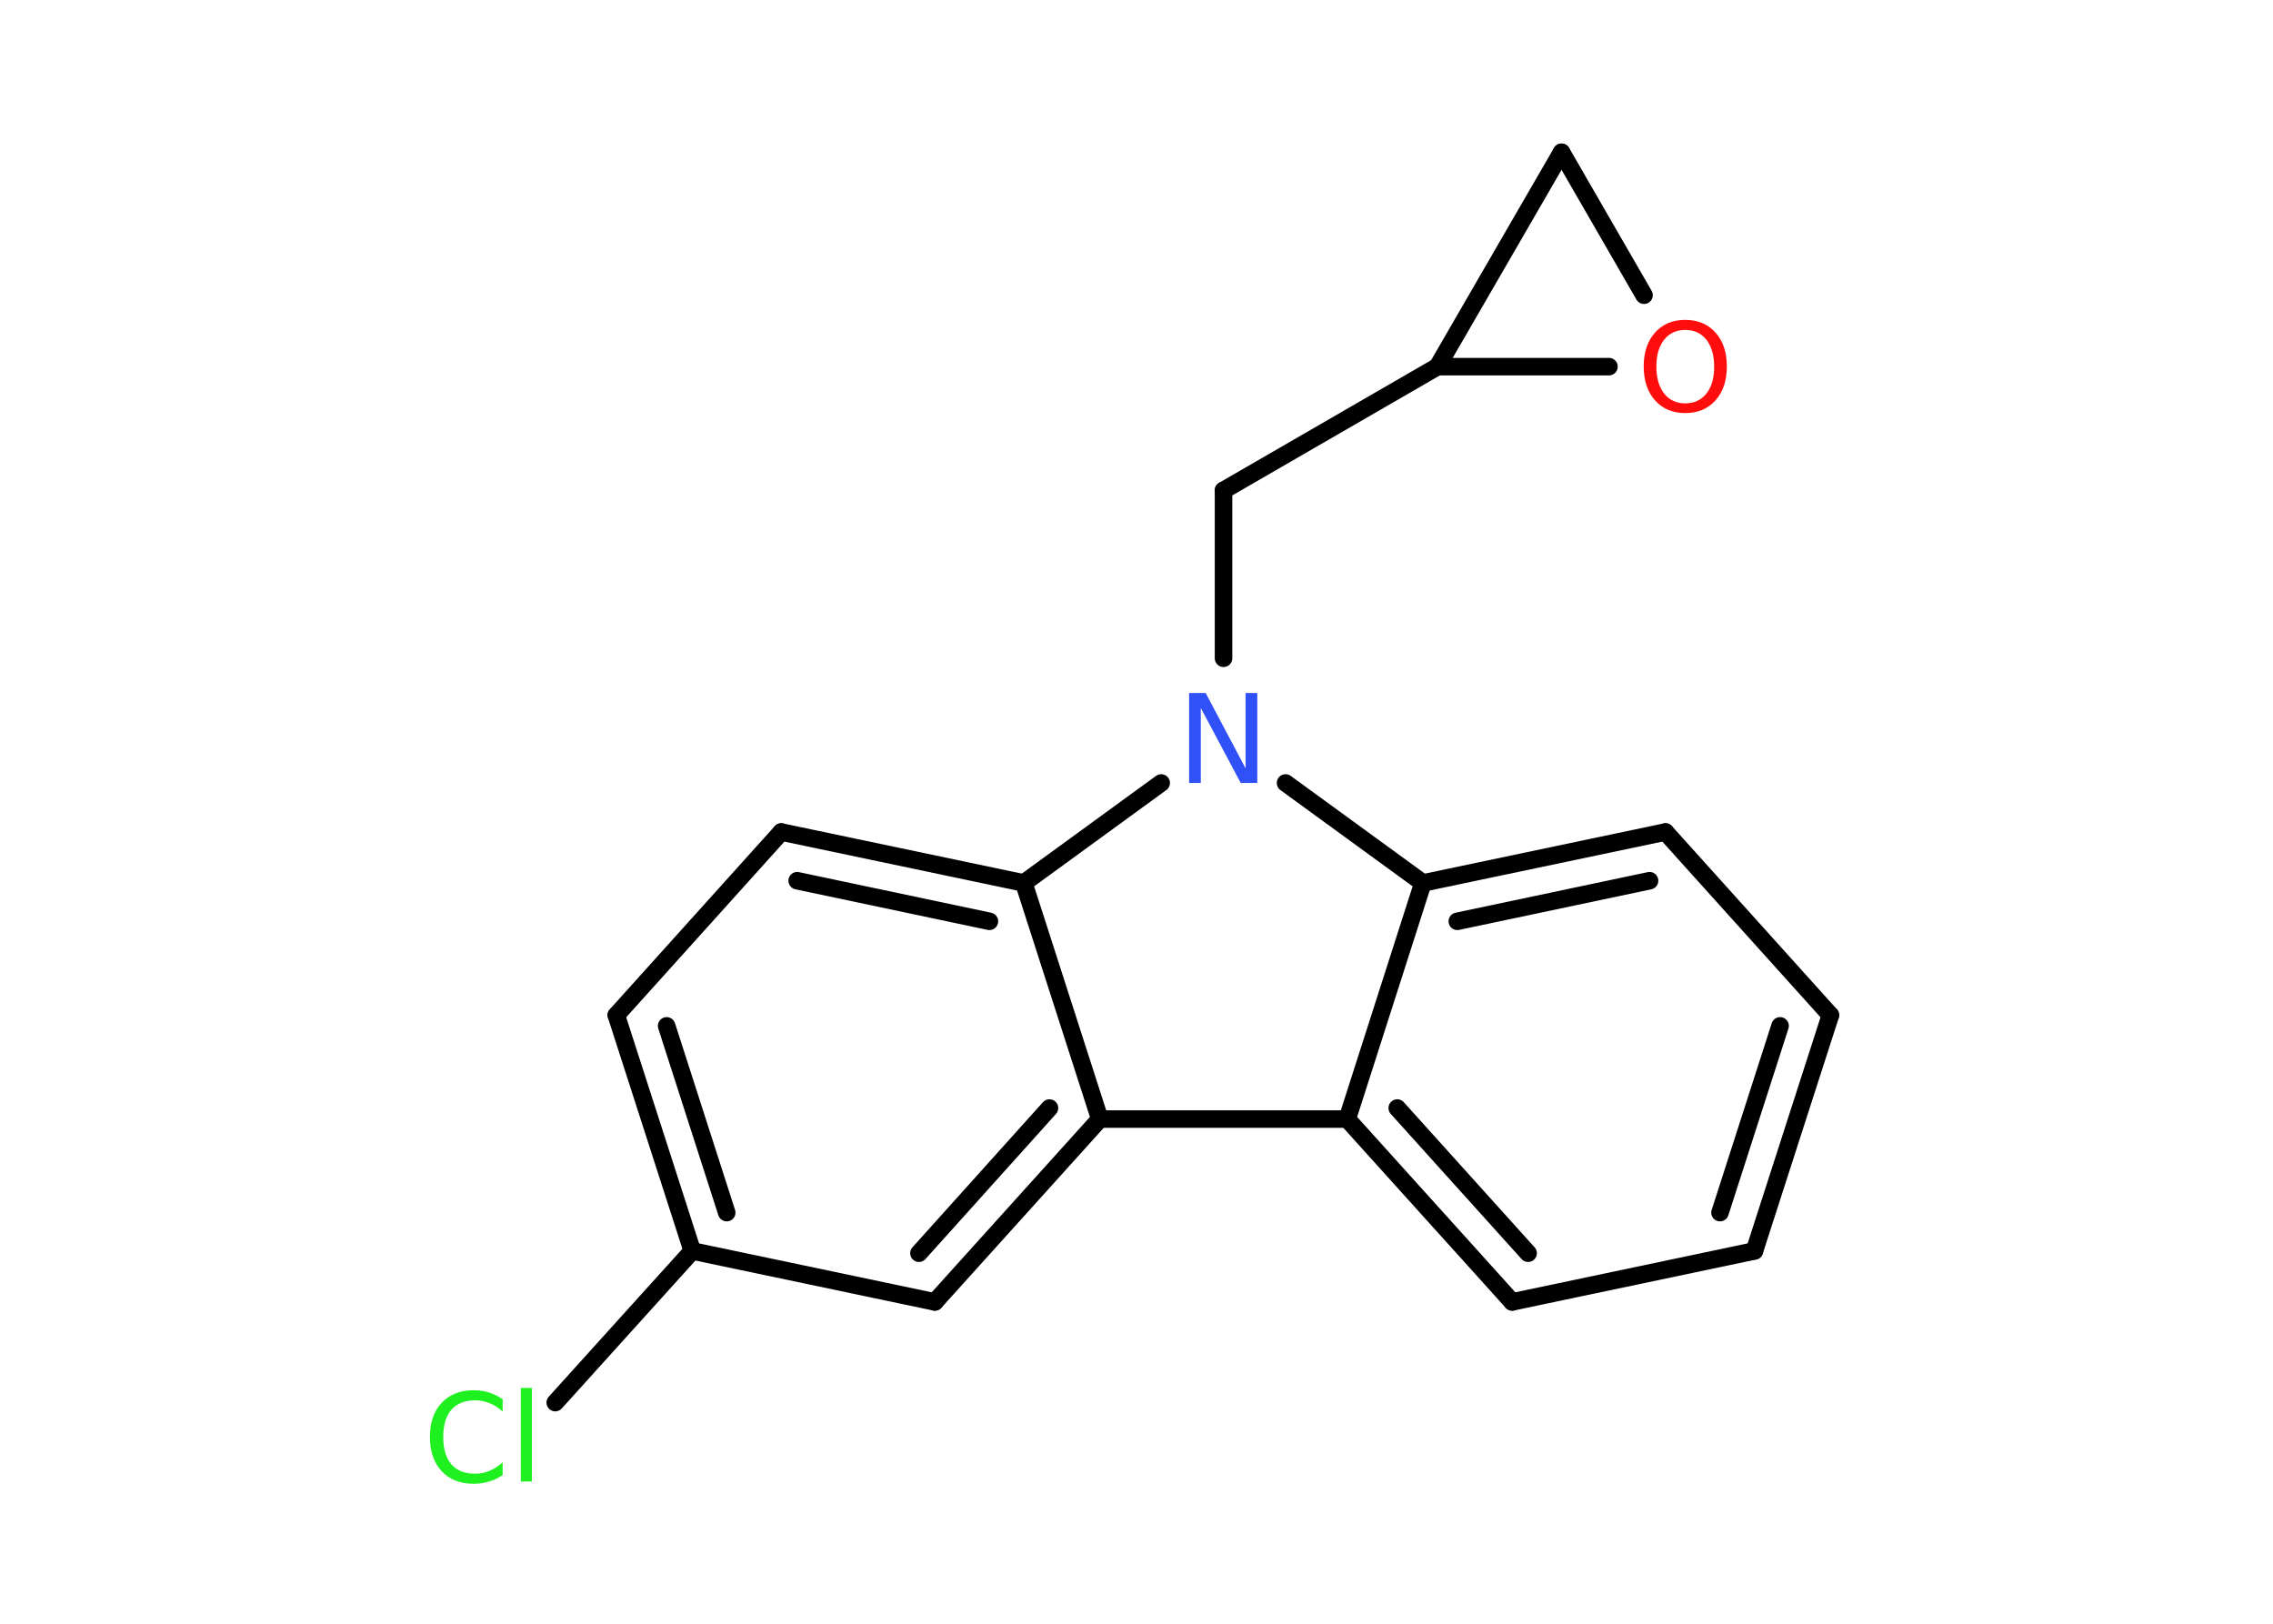 <?xml version='1.0' encoding='UTF-8'?>
<!DOCTYPE svg PUBLIC "-//W3C//DTD SVG 1.1//EN" "http://www.w3.org/Graphics/SVG/1.1/DTD/svg11.dtd">
<svg version='1.2' xmlns='http://www.w3.org/2000/svg' xmlns:xlink='http://www.w3.org/1999/xlink' width='70.0mm' height='50.0mm' viewBox='0 0 70.0 50.0'>
  <desc>Generated by the Chemistry Development Kit (http://github.com/cdk)</desc>
  <g stroke-linecap='round' stroke-linejoin='round' stroke='#000000' stroke-width='.54' fill='#1FF01F'>
    <rect x='.0' y='.0' width='70.0' height='50.0' fill='#FFFFFF' stroke='none'/>
    <g id='mol1' class='mol'>
      <line id='mol1bnd1' class='bond' x1='17.1' y1='43.19' x2='21.32' y2='38.52'/>
      <g id='mol1bnd2' class='bond'>
        <line x1='18.98' y1='31.26' x2='21.32' y2='38.52'/>
        <line x1='20.53' y1='31.59' x2='22.38' y2='37.34'/>
      </g>
      <line id='mol1bnd3' class='bond' x1='18.98' y1='31.26' x2='24.06' y2='25.62'/>
      <g id='mol1bnd4' class='bond'>
        <line x1='31.53' y1='27.19' x2='24.06' y2='25.62'/>
        <line x1='30.47' y1='28.37' x2='24.55' y2='27.12'/>
      </g>
      <line id='mol1bnd5' class='bond' x1='31.53' y1='27.19' x2='33.87' y2='34.46'/>
      <g id='mol1bnd6' class='bond'>
        <line x1='28.79' y1='40.09' x2='33.87' y2='34.46'/>
        <line x1='28.3' y1='38.59' x2='32.32' y2='34.12'/>
      </g>
      <line id='mol1bnd7' class='bond' x1='21.32' y1='38.52' x2='28.79' y2='40.09'/>
      <line id='mol1bnd8' class='bond' x1='33.87' y1='34.46' x2='41.49' y2='34.46'/>
      <g id='mol1bnd9' class='bond'>
        <line x1='41.49' y1='34.46' x2='46.57' y2='40.09'/>
        <line x1='43.03' y1='34.12' x2='47.06' y2='38.59'/>
      </g>
      <line id='mol1bnd10' class='bond' x1='46.57' y1='40.09' x2='54.03' y2='38.52'/>
      <g id='mol1bnd11' class='bond'>
        <line x1='54.03' y1='38.52' x2='56.37' y2='31.26'/>
        <line x1='52.97' y1='37.34' x2='54.82' y2='31.59'/>
      </g>
      <line id='mol1bnd12' class='bond' x1='56.37' y1='31.26' x2='51.29' y2='25.62'/>
      <g id='mol1bnd13' class='bond'>
        <line x1='51.29' y1='25.62' x2='43.82' y2='27.19'/>
        <line x1='50.8' y1='27.12' x2='44.88' y2='28.37'/>
      </g>
      <line id='mol1bnd14' class='bond' x1='41.49' y1='34.46' x2='43.82' y2='27.19'/>
      <line id='mol1bnd15' class='bond' x1='43.82' y1='27.19' x2='39.59' y2='24.11'/>
      <line id='mol1bnd16' class='bond' x1='31.53' y1='27.19' x2='35.76' y2='24.11'/>
      <line id='mol1bnd17' class='bond' x1='37.68' y1='20.27' x2='37.68' y2='15.1'/>
      <line id='mol1bnd18' class='bond' x1='37.68' y1='15.1' x2='44.27' y2='11.29'/>
      <line id='mol1bnd19' class='bond' x1='44.27' y1='11.29' x2='48.09' y2='4.69'/>
      <line id='mol1bnd20' class='bond' x1='48.09' y1='4.69' x2='50.63' y2='9.09'/>
      <line id='mol1bnd21' class='bond' x1='44.27' y1='11.29' x2='49.55' y2='11.29'/>
      <path id='mol1atm1' class='atom' d='M15.48 43.07v.4q-.19 -.18 -.4 -.26q-.21 -.09 -.45 -.09q-.47 .0 -.73 .29q-.25 .29 -.25 .84q.0 .55 .25 .84q.25 .29 .73 .29q.24 .0 .45 -.09q.21 -.09 .4 -.26v.39q-.2 .14 -.42 .2q-.22 .07 -.47 .07q-.63 .0 -.99 -.39q-.36 -.39 -.36 -1.05q.0 -.67 .36 -1.05q.36 -.39 .99 -.39q.25 .0 .47 .07q.22 .07 .41 .2zM16.04 42.74h.34v2.88h-.34v-2.88z' stroke='none'/>
      <path id='mol1atm14' class='atom' d='M36.63 21.34h.5l1.23 2.32v-2.32h.36v2.77h-.51l-1.23 -2.31v2.31h-.36v-2.77z' stroke='none' fill='#3050F8'/>
      <path id='mol1atm18' class='atom' d='M51.9 10.16q-.41 .0 -.65 .3q-.24 .3 -.24 .83q.0 .52 .24 .83q.24 .3 .65 .3q.41 .0 .65 -.3q.24 -.3 .24 -.83q.0 -.52 -.24 -.83q-.24 -.3 -.65 -.3zM51.9 9.85q.58 .0 .93 .39q.35 .39 .35 1.04q.0 .66 -.35 1.05q-.35 .39 -.93 .39q-.58 .0 -.93 -.39q-.35 -.39 -.35 -1.05q.0 -.65 .35 -1.04q.35 -.39 .93 -.39z' stroke='none' fill='#FF0D0D'/>
    </g>
  </g>
</svg>
